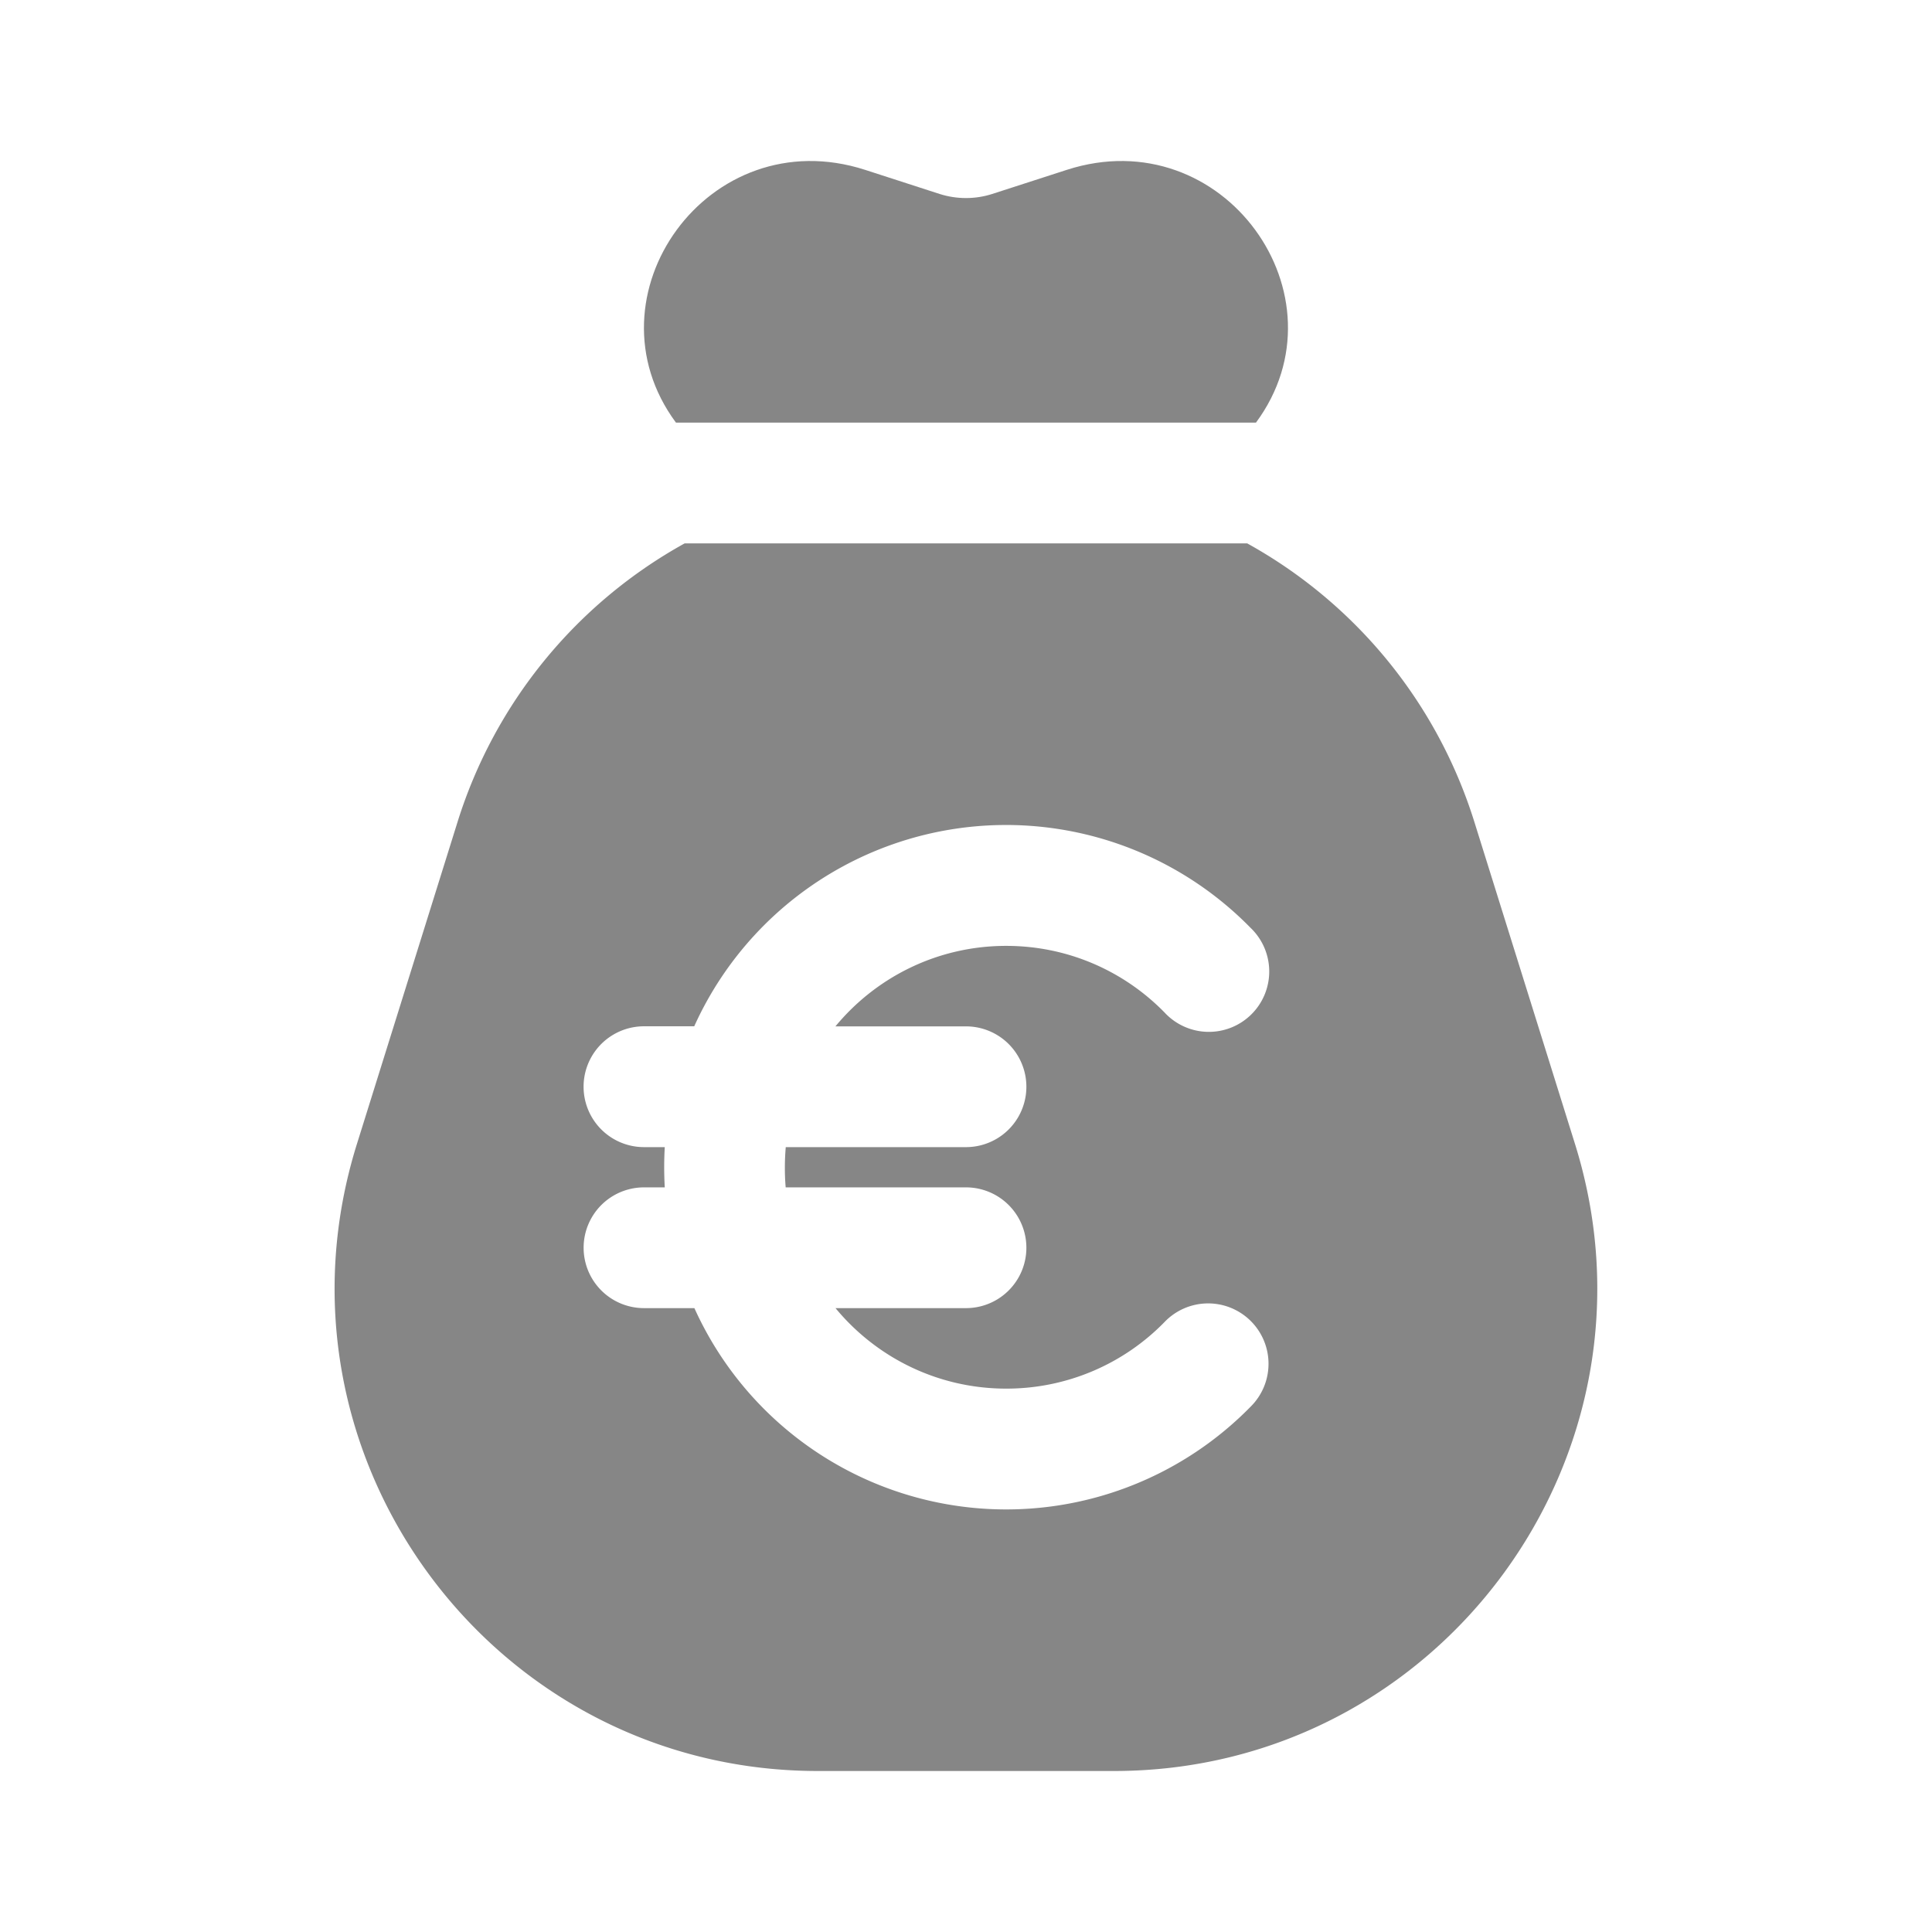 <svg width="24" height="24" fill="none" xmlns="http://www.w3.org/2000/svg">
    <path d="M15.601 5.25H8.397c-1.162-1.57.404-3.768 2.35-3.14l.927.3c.211.067.44.067.65 0l.928-.3c1.946-.628 3.512 1.57 2.35 3.14Z" fill="#868686"/>
    <path fill-rule="evenodd" clip-rule="evenodd" d="M8.505 6.75h6.988c1.32.73 2.35 1.95 2.822 3.46l1.25 4c1.207 3.864-1.679 7.79-5.727 7.79H10.16c-4.047 0-6.934-3.926-5.726-7.79l1.25-4a5.997 5.997 0 0 1 2.821-3.46ZM9.75 14.5c0-.084.004-.168.011-.25H12a.75.75 0 0 0 0-1.5h-1.622c.504-.61 1.267-1 2.121-1 .77 0 1.465.315 1.965.825a.75.75 0 1 0 1.07-1.05 4.25 4.25 0 0 0-6.91 1.224H8a.75.75 0 0 0 0 1.501h.258a4.315 4.315 0 0 0 0 .5h-.258a.75.75 0 0 0 0 1.5h.626a4.25 4.25 0 0 0 6.91 1.224.75.75 0 1 0-1.071-1.05 2.74 2.74 0 0 1-1.965.826c-.854 0-1.617-.39-2.121-1h1.621a.75.75 0 0 0 0-1.5H9.76a2.784 2.784 0 0 1-.01-.25Z" fill="#868686"/>
</svg>
